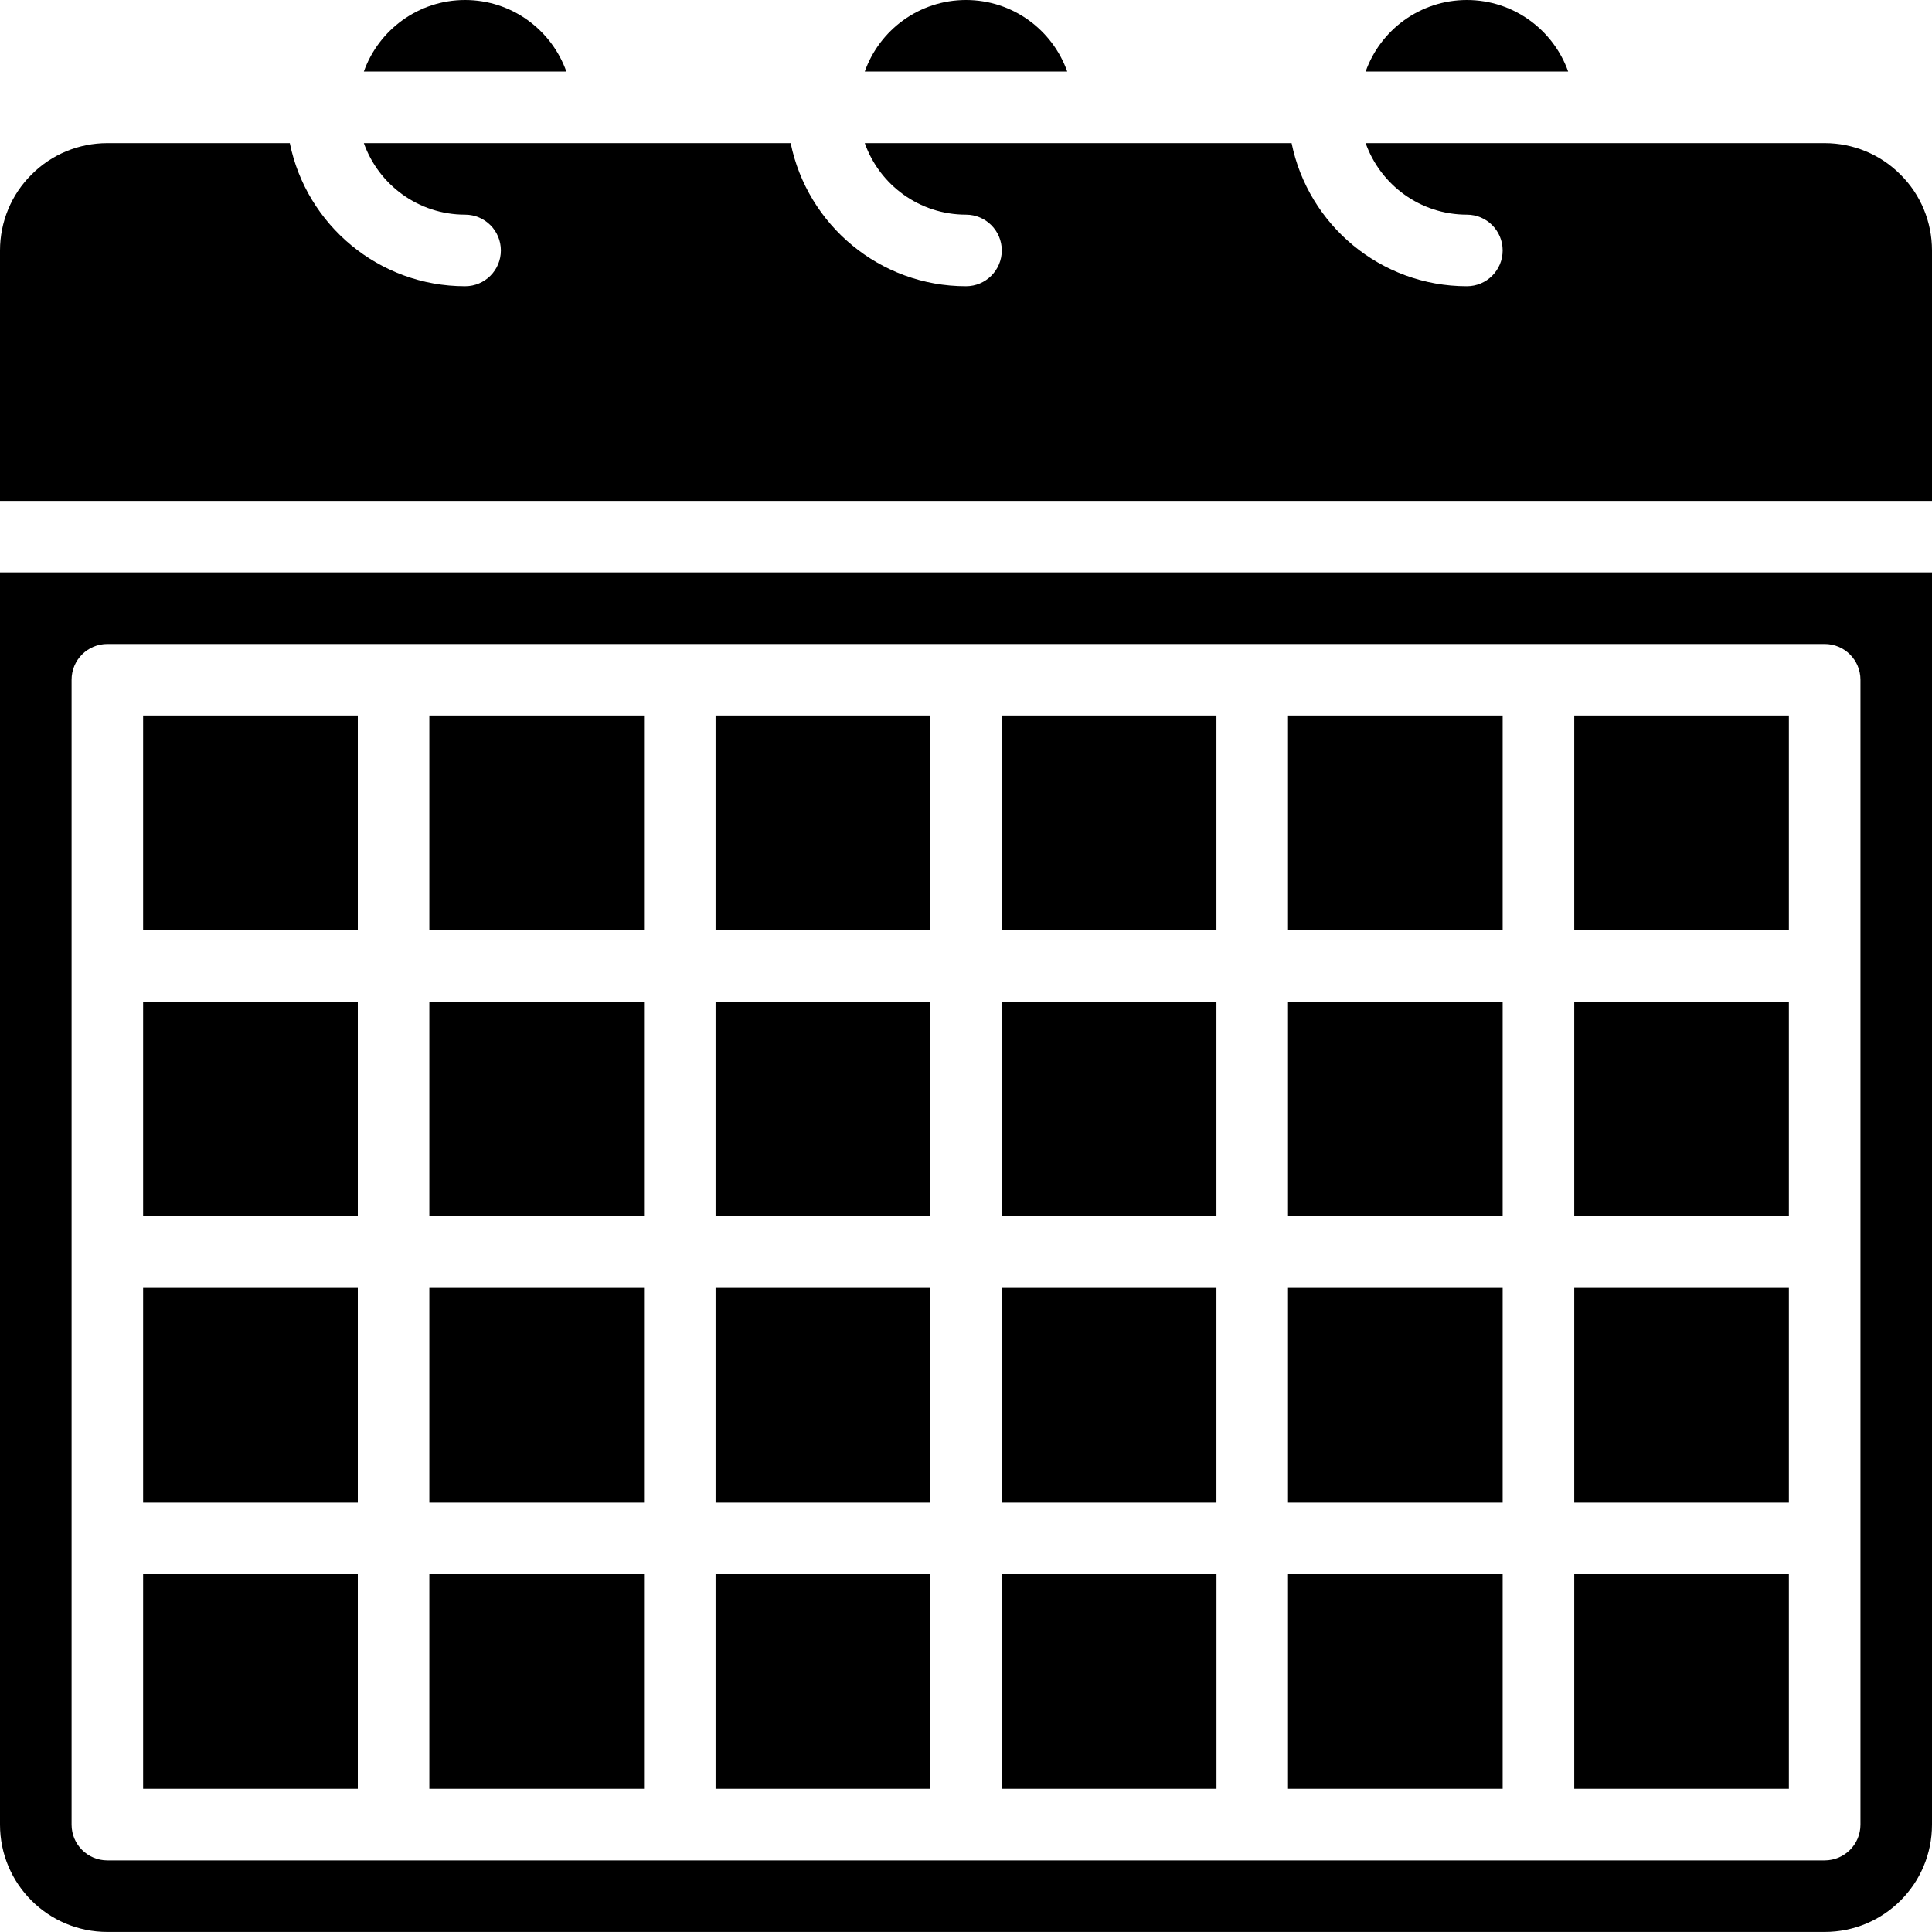 <svg width="40" height="40" viewBox="0 0 40 40" fill="none" xmlns="http://www.w3.org/2000/svg">
<path fill-rule="evenodd" clip-rule="evenodd" d="M40 10.37V5.185C40 4.596 39.767 4.029 39.348 3.615C38.933 3.196 38.367 2.963 37.778 2.963H28.274C28.58 3.826 29.404 4.444 30.37 4.444C30.78 4.444 31.111 4.776 31.111 5.185C31.111 5.594 30.78 5.926 30.37 5.926C28.58 5.926 27.085 4.652 26.741 2.963H17.904C18.209 3.826 19.033 4.444 20 4.444C20.409 4.444 20.741 4.776 20.741 5.185C20.741 5.594 20.409 5.926 20 5.926C18.209 5.926 16.715 4.652 16.37 2.963H7.533C7.839 3.826 8.663 4.444 9.63 4.444C10.039 4.444 10.37 4.776 10.37 5.185C10.37 5.594 10.039 5.926 9.63 5.926C7.839 5.926 6.344 4.652 6 2.963H2.222C1.633 2.963 1.067 3.196 0.652 3.615C0.233 4.029 0 4.596 0 5.185V10.37H40Z" fill="black"/>
<path fill-rule="evenodd" clip-rule="evenodd" d="M11.726 1.481C11.42 0.619 10.596 0 9.629 0C8.663 0 7.839 0.619 7.533 1.481H11.726Z" fill="black"/>
<path fill-rule="evenodd" clip-rule="evenodd" d="M22.096 1.481C21.791 0.619 20.967 0 20 0C19.033 0 18.209 0.619 17.904 1.481H22.096Z" fill="black"/>
<path fill-rule="evenodd" clip-rule="evenodd" d="M32.467 1.481C32.161 0.619 31.337 0 30.37 0C29.404 0 28.579 0.619 28.274 1.481H32.467Z" fill="black"/>
<path fill-rule="evenodd" clip-rule="evenodd" d="M40 11.851V37.777C40 39.005 39.006 39.999 37.778 39.999H2.223C0.995 39.999 0 39.005 0 37.777V11.851H40ZM38.519 37.777V14.074C38.519 13.664 38.187 13.333 37.778 13.333H2.223C1.813 13.333 1.482 13.664 1.482 14.074V37.777C1.482 38.187 1.813 38.518 2.223 38.518H37.778C38.187 38.518 38.519 38.187 38.519 37.777ZM7.408 32.592V37.036H2.963V32.592H7.408ZM13.334 32.592H8.889V37.036H13.334V32.592ZM14.815 32.592V37.036H19.26V32.592H14.815ZM25.186 32.592H20.741V37.036H25.186V32.592ZM28.452 32.592H26.667V37.036H31.111V32.592H28.452ZM37.037 32.592H32.593V37.036H37.037V32.592ZM7.408 26.666V31.11H2.963V26.666H7.408ZM8.889 26.666V31.11H13.334V26.666H8.889ZM14.815 26.666V31.11H19.259V26.666H14.815ZM20.741 26.666V31.11H25.185V26.666H20.741ZM28.452 26.666H26.667V31.11H31.111V26.666H28.452ZM37.037 26.666H32.593V31.11H37.037V26.666ZM2.963 20.74V25.184H7.408V20.74H2.963ZM8.889 20.74V25.184H13.334V20.74H8.889ZM14.815 20.74V25.184H19.259V20.74H14.815ZM20.741 20.74V25.184H25.185V20.74H20.741ZM28.452 20.74H26.667V25.184H31.111V20.74H28.452ZM37.037 20.74H32.593V25.184H37.037V20.74ZM7.408 14.814V19.259H2.963V14.814H7.408ZM8.889 19.259H13.334V14.814H8.889V19.259ZM14.815 14.814V19.259H19.259V14.814H14.815ZM20.741 19.259H25.185V14.814H20.741V19.259ZM26.667 14.814V19.259H31.111V14.814H26.667ZM32.593 14.814H37.037V19.259H32.593V14.814Z" fill="black"/>
</svg>
